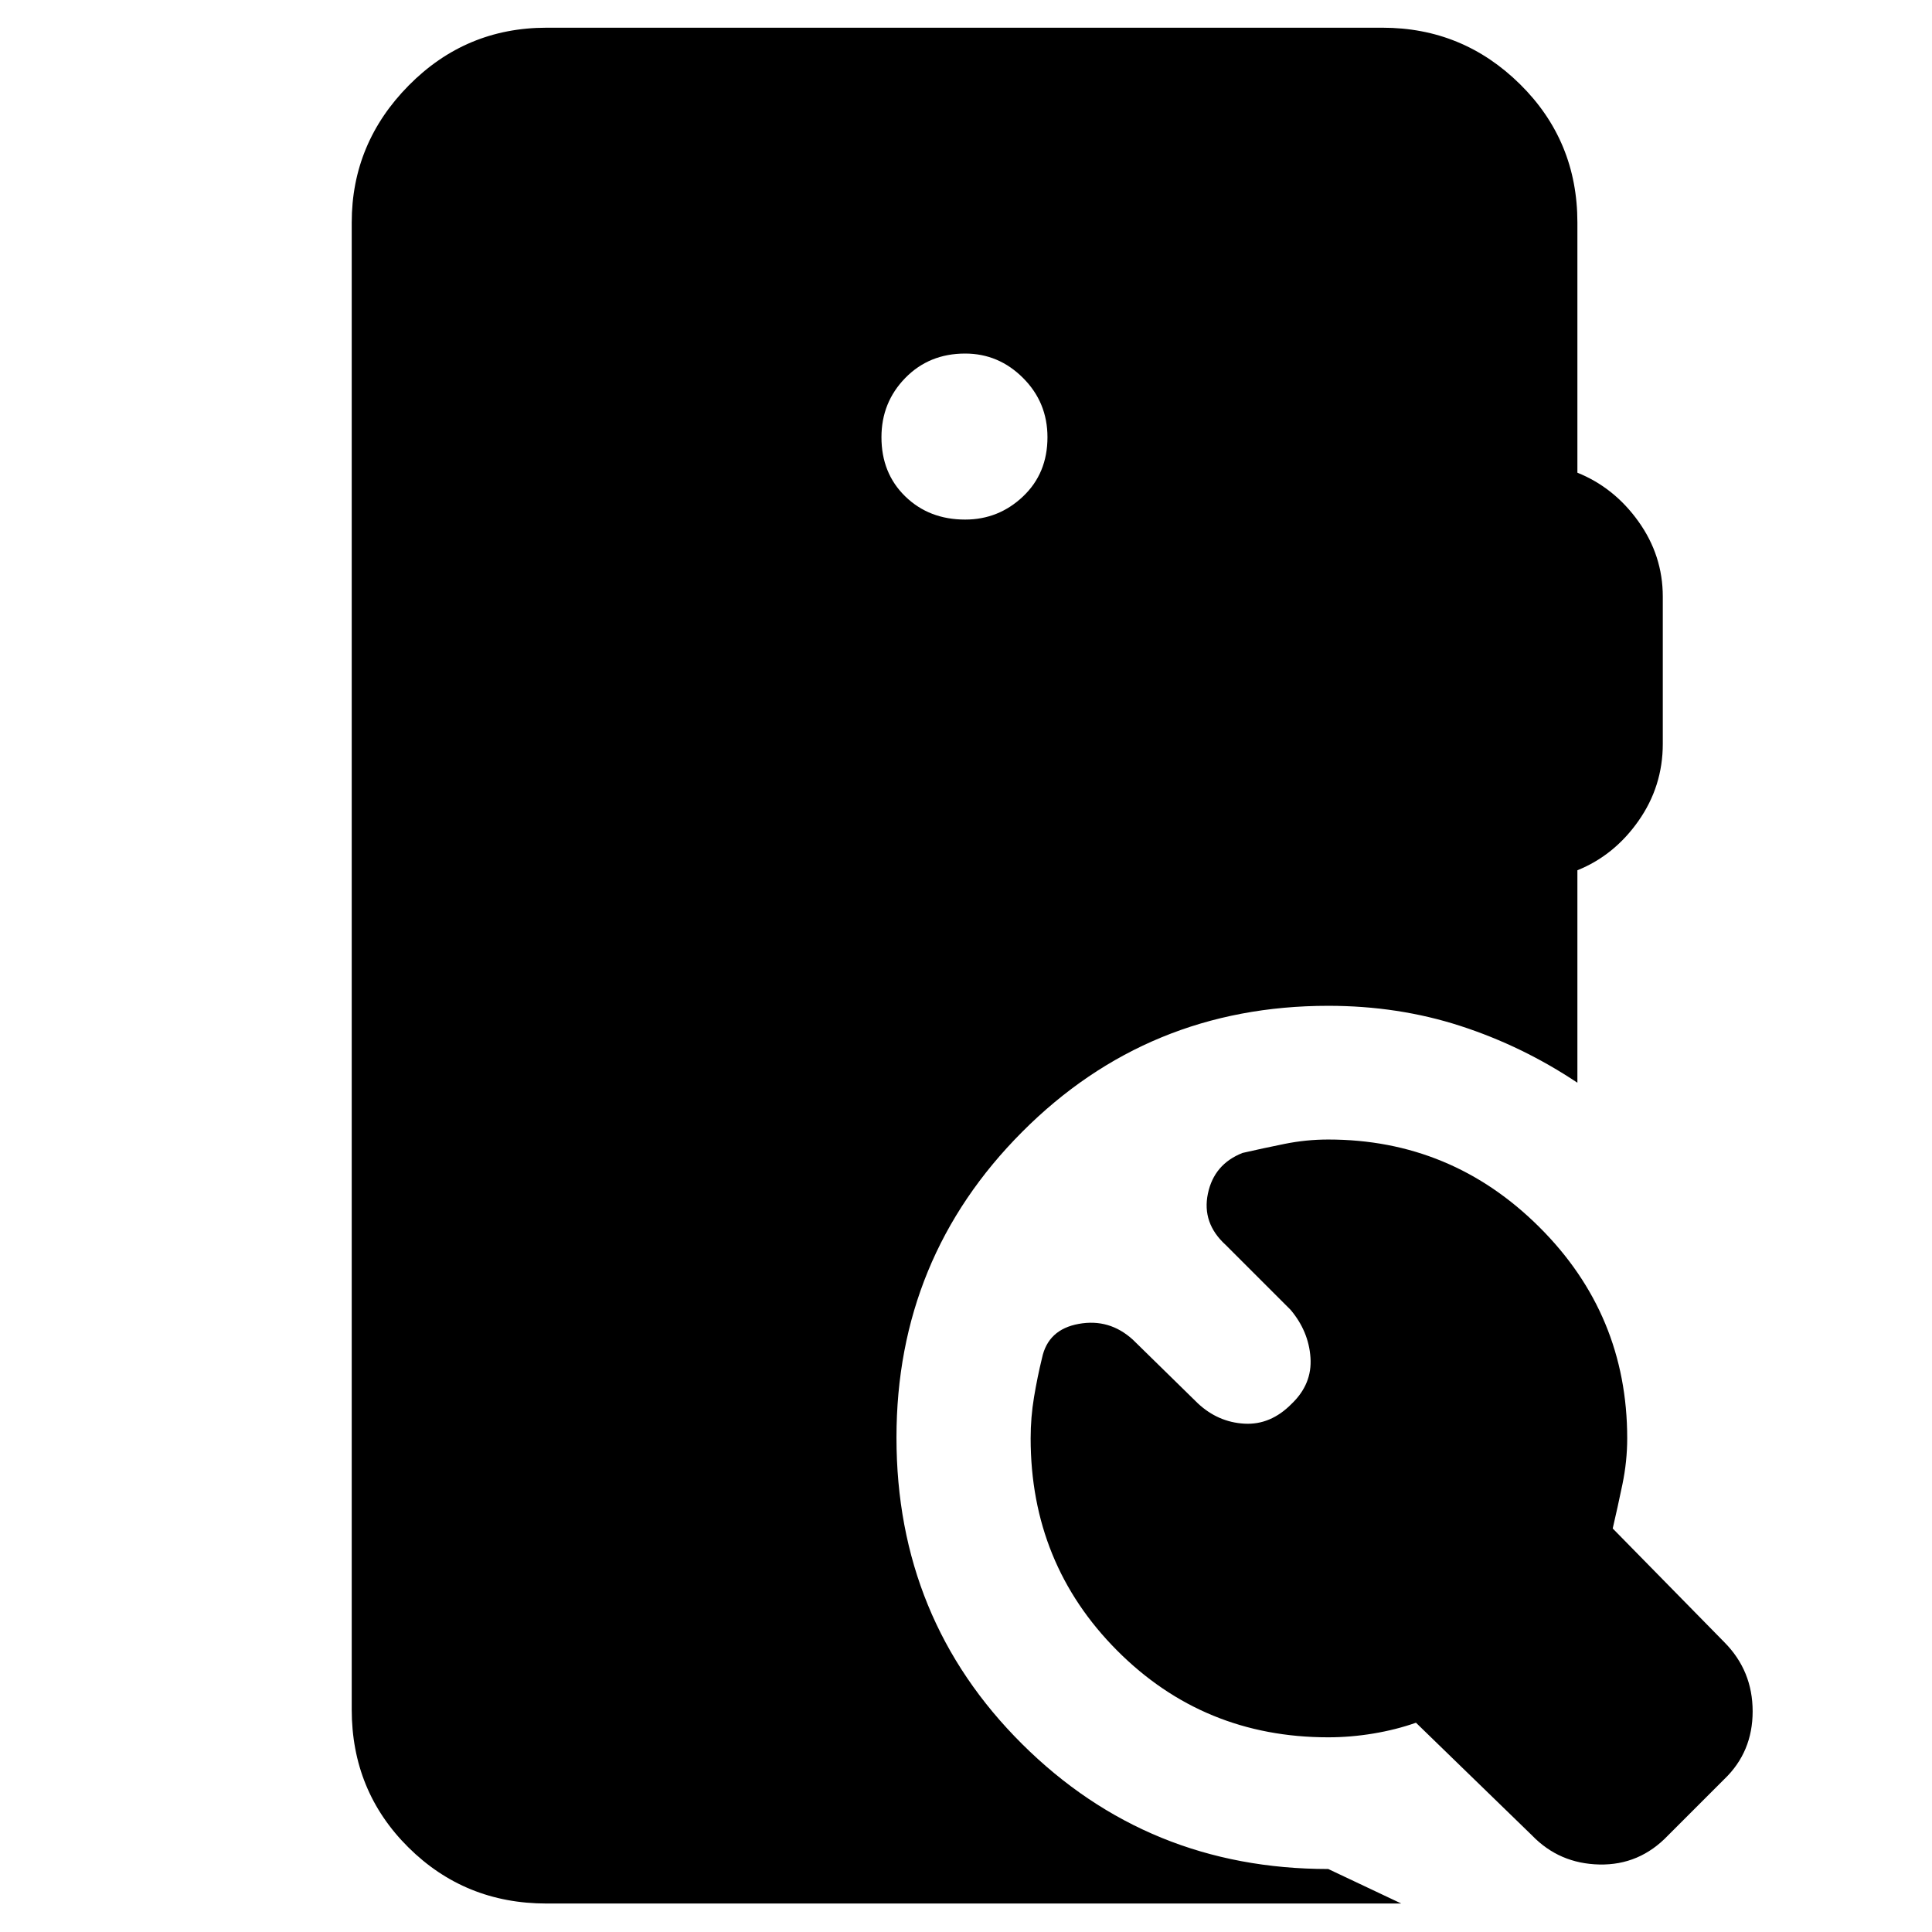 <svg xmlns="http://www.w3.org/2000/svg" height="40" viewBox="0 -960 960 960" width="40"><path d="M641.84-262.49q10.23-9.81 9.33-22.91-.89-13.09-9.89-23.76l-32.27-32.26q-11.88-10.84-8.81-25.49 3.06-14.64 17.23-20.21 10-2.29 20.79-4.47 10.78-2.19 21.78-2.19 61.16 0 104.85 43.48 43.7 43.47 43.7 105.01 0 11.39-2.38 22.87-2.39 11.48-4.82 21.91L856.81-144q14.07 14.17 14.07 34.36 0 20.18-14.07 33.68l-28 28q-14.17 14.84-34.09 14.42-19.92-.43-33.43-14.42l-57.7-56.03q-9.87 3.48-21.18 5.37-11.31 1.88-22.41 1.88-61.97 0-104.93-43.14-42.95-43.15-42.95-105.41 0-10.38 1.68-20.49 1.69-10.12 3.98-19.45 3-14.18 18.24-16.94 15.24-2.76 26.89 7.85l32.26 31.6q10 9.37 23.1 10.13 13.09.76 23.57-9.9ZM271.58-14.15q-40.57 0-68.69-27.93-28.12-27.93-28.12-68.5v-738.84q0-39.46 28.34-68.14 28.34-28.67 68.47-28.67h415.41q39.89 0 68.35 28.12 28.46 28.12 28.46 68.69v124.3q18.29 7.37 30.36 24.27 12.07 16.89 12.07 37.31v73.16q0 21.09-12.07 38.27-12.07 17.18-30.36 24.54V-422q-27.32-18.23-58.14-28.22-30.82-10-65.66-10-89.64 0-152.09 62.65-62.46 62.64-62.46 151.9 0 90.21 62.46 152.29Q570.36-31.3 660-31.3l36.29 17.15H271.58Zm207.99-687.68q16.66 0 28.78-11.5 12.13-11.51 12.13-29.41 0-17.33-12.13-29.45-12.12-12.13-28.78-12.13-17.9 0-29.74 12.13-11.84 12.12-11.84 29.45 0 17.9 11.84 29.41 11.84 11.5 29.74 11.5Z"/></svg>